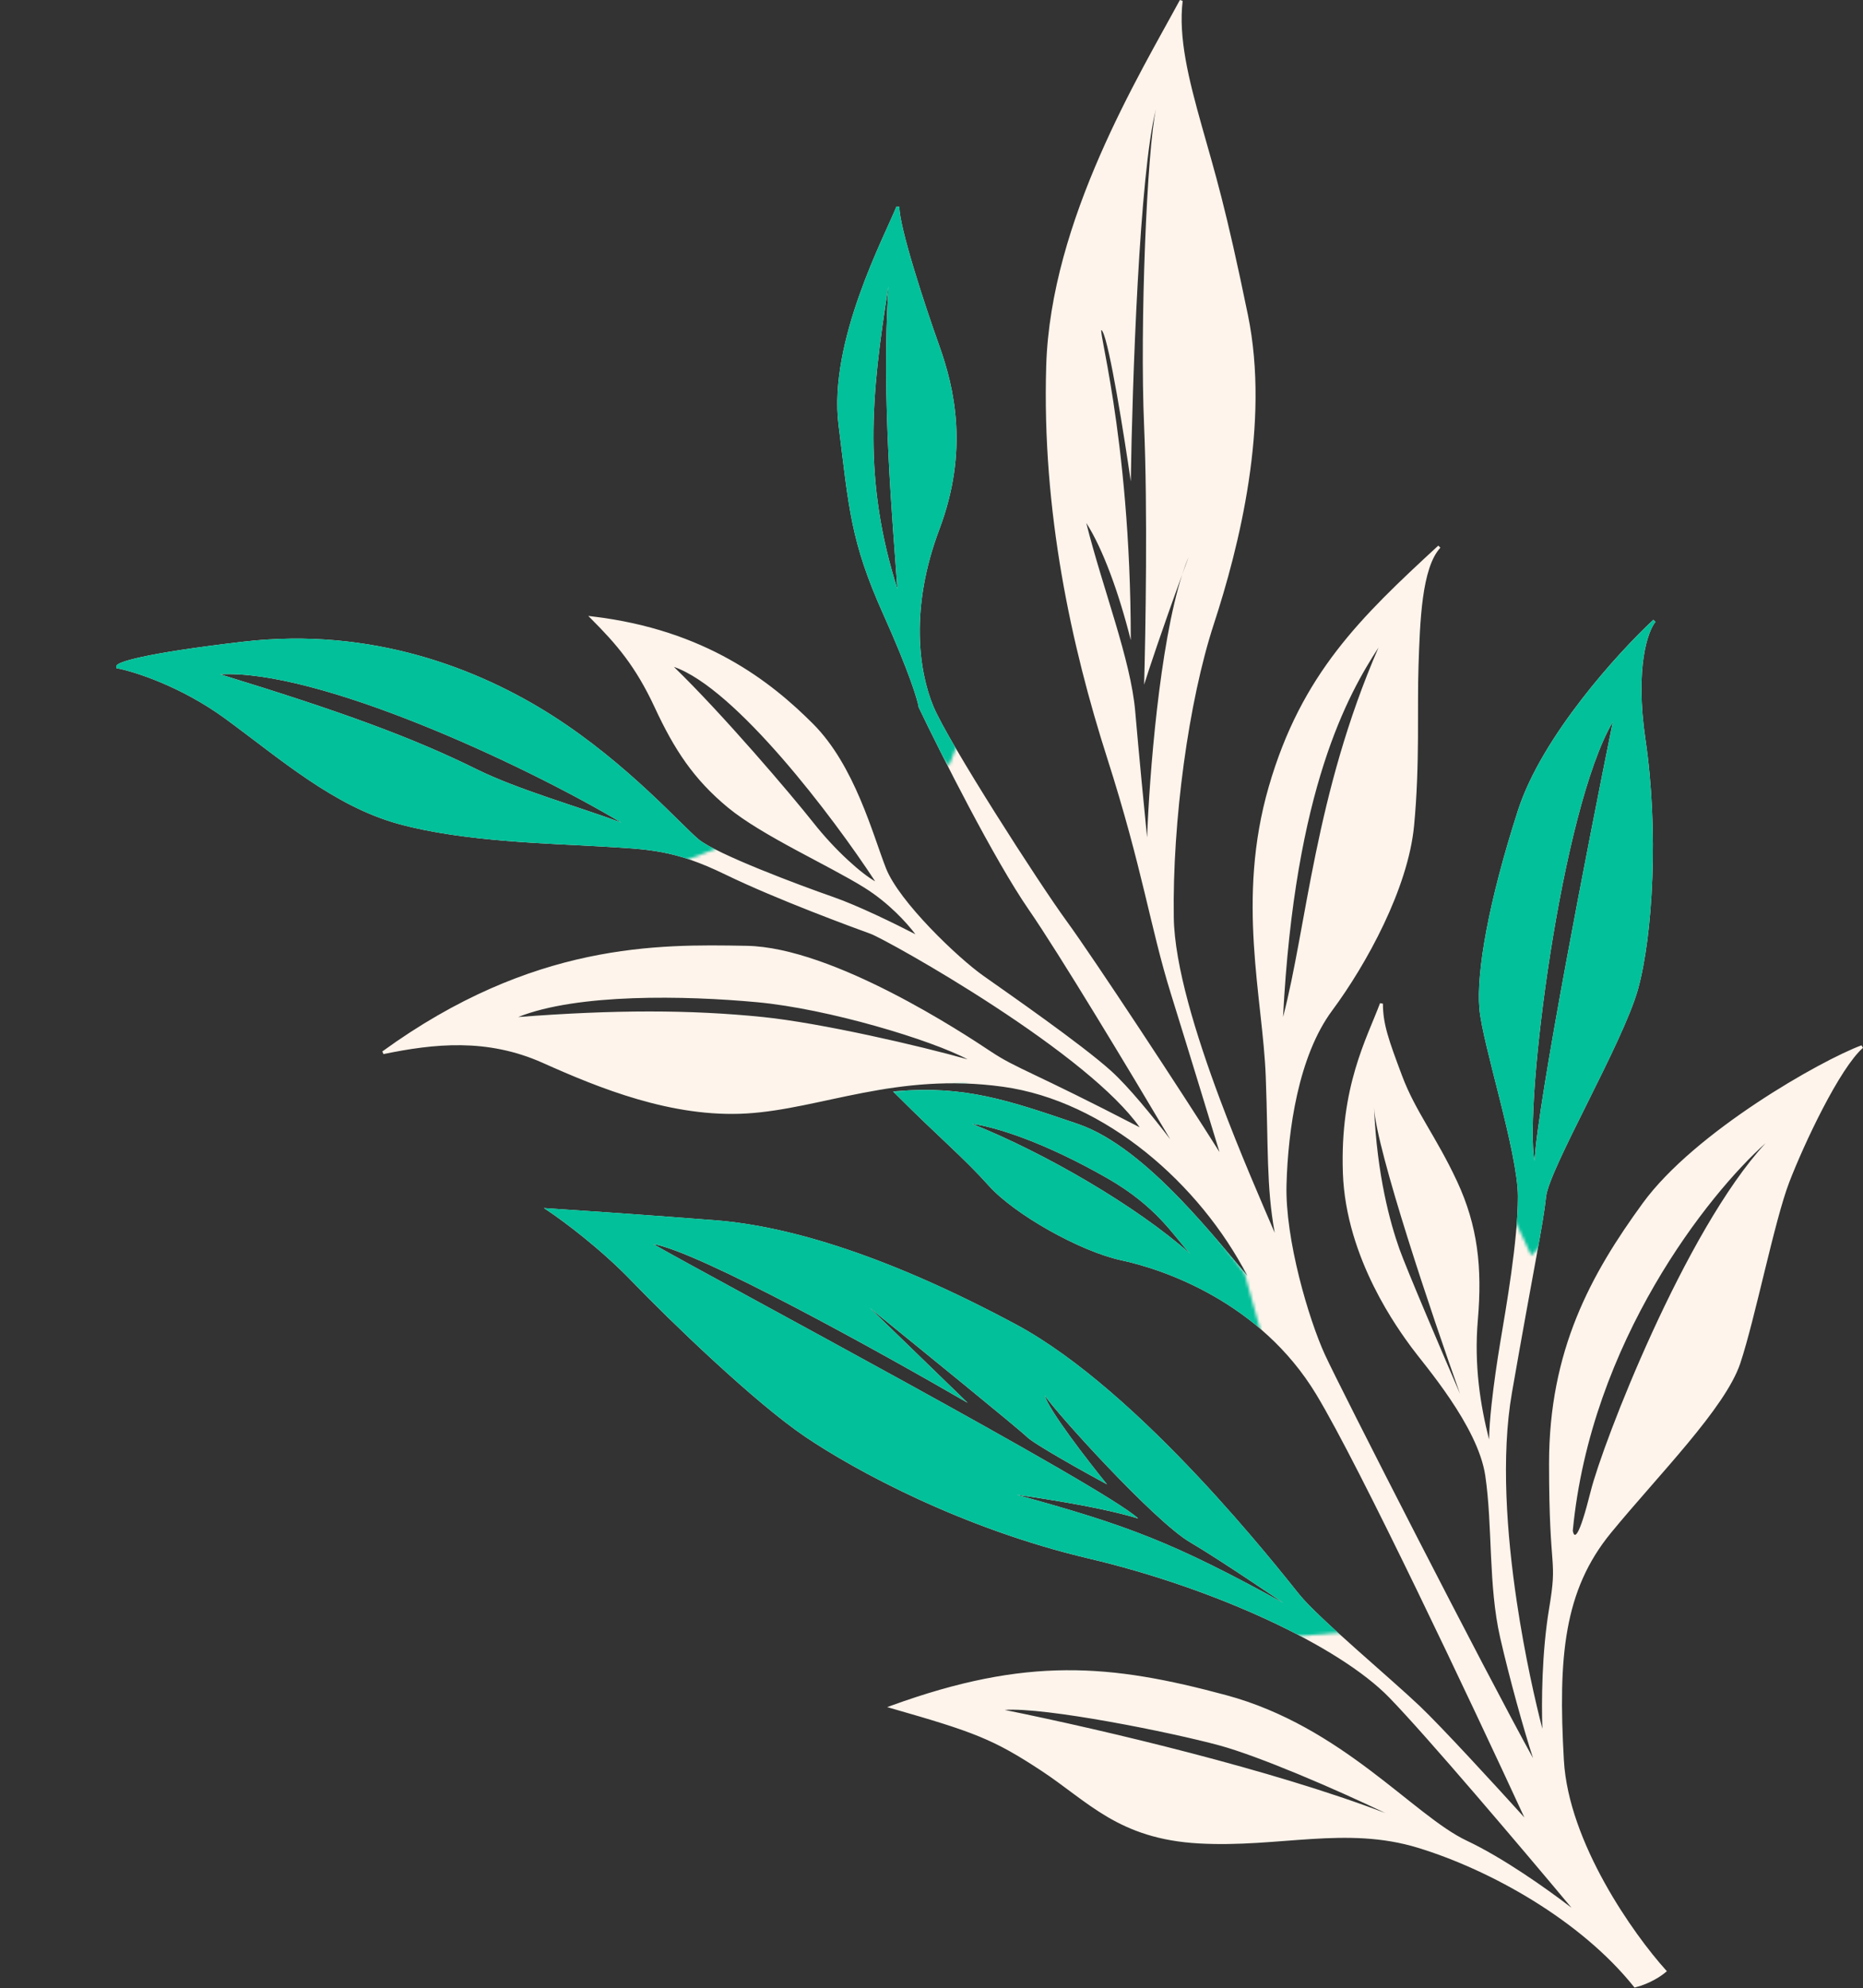 <svg width="628" height="670" viewBox="0 0 628 670" fill="none" xmlns="http://www.w3.org/2000/svg">
<rect x="0" y="0" width="628" height="670" fill="#333333" stroke="none"/>
<path fill-rule="evenodd" clip-rule="evenodd" d="M397.73 0C390.991 12.481 380.099 31.012 370.713 52.537C361.326 74.064 353.424 98.631 352.671 123.222C351.169 172.297 361.184 217.857 373.194 255.39C379.189 274.124 382.811 288.362 385.81 300.73C388.807 313.096 391.187 323.616 394.693 334.886C400.768 354.412 407.975 378.076 411.081 388.241C398.845 368.766 368.542 322.714 359.574 310.442C354.835 303.957 344.843 288.844 335.406 273.846C325.96 258.832 317.113 243.997 314.633 238.045C309.683 226.166 306.683 204.798 316.639 178.414C326.696 151.761 321.663 130.63 316.642 116.569C314.144 109.575 310.771 99.583 308.024 90.468C306.651 85.91 305.435 81.576 304.563 77.948C303.688 74.304 303.171 71.421 303.171 69.737L302.207 69.552C300.238 74.475 294.447 85.953 289.637 99.57C284.817 113.215 280.91 129.181 282.675 143.3C286.174 171.293 286.68 182.365 297.715 206.942C302.111 216.734 305.023 224.014 306.876 229.133C308.734 234.266 309.517 237.197 309.676 238.308L309.687 238.384L309.72 238.453C317.218 254.115 335.134 289.684 346.76 306.521C357.059 321.438 380.5 360.369 394.481 383.942C388.493 376.128 380.358 366.132 374.506 360.865C364.477 351.84 339.94 334.816 331.459 328.829C327.244 325.854 320.144 319.627 313.532 312.704C306.907 305.767 300.847 298.204 298.637 292.555C297.516 289.69 296.302 286.112 294.885 282.109C293.47 278.114 291.856 273.712 289.943 269.229C286.121 260.268 281.091 250.95 274.024 243.884C259.976 229.835 237.878 212.259 199.729 207.741L198.298 207.571L199.317 208.591C207.792 217.066 214.251 224.519 220.718 238.448C227.237 252.49 233.777 262.56 245.353 272.123C251.145 276.908 259.687 281.804 268.246 286.427C276.829 291.063 285.424 295.422 291.406 299.161C299.579 304.269 305.657 310.964 308.568 314.837C301.836 311.359 289.233 305.186 280.835 302.265C275.092 300.267 265.225 296.645 256.047 292.899C251.458 291.026 247.046 289.124 243.41 287.38C239.759 285.629 236.938 284.059 235.491 282.854C234.011 281.62 231.78 279.421 228.85 276.537C225.928 273.662 222.329 270.126 218.136 266.245C209.749 258.484 198.974 249.338 186.44 241.316C161.372 225.272 125.257 211.224 82.113 216.24C64.906 218.241 54.221 219.994 47.852 221.374C44.671 222.063 42.55 222.663 41.227 223.16C40.57 223.407 40.084 223.637 39.76 223.854C39.599 223.962 39.452 224.083 39.346 224.222C39.24 224.36 39.136 224.569 39.178 224.819L39.234 225.162L39.575 225.229C45.511 226.383 61.142 231.389 75.876 242.142C85.096 248.869 94.26 256.273 103.829 262.715C113.413 269.167 123.465 274.699 134.539 277.72C156.604 283.737 185.681 284.239 202.141 285.236C210.407 285.737 216.618 285.986 222.954 287.166C229.277 288.344 235.734 290.453 244.452 294.688C261.979 303.201 288.004 312.708 293.5 314.707C294.148 314.943 295.812 315.753 298.293 317.066C300.76 318.372 304.005 320.158 307.798 322.327C315.384 326.667 325.157 332.537 335.272 339.155C345.389 345.775 355.842 353.139 364.792 360.468C373.012 367.198 379.933 373.875 384.171 379.896C365.995 370.481 355.675 365.56 348.824 362.286C341.759 358.91 338.414 357.299 333.948 354.321C329.444 351.318 316.174 342.555 300.398 334.479C284.644 326.415 266.304 318.99 251.68 318.737L251.074 318.727C222.059 318.224 179.658 317.492 128.877 354.333L129.271 355.227C146.243 351.732 164.114 349.759 182.967 358.193C201.963 366.692 226.566 376.744 251.701 375.236C264.244 374.484 276.946 370.968 290.891 368.291C304.864 365.609 320.179 363.743 338.103 366.232C372.578 371.021 404.348 398.901 420.444 429.894C414.759 423.208 406.809 413.366 397.78 404.015C387.274 393.133 375.204 382.805 363.332 378.764L363.108 378.688C339.741 370.733 325.17 365.768 302.128 367.739L301.058 367.831L301.817 368.591C309.323 376.096 315.078 381.477 320.014 386.162C324.95 390.848 329.062 394.837 333.298 399.57C337.601 404.38 345.282 409.912 353.613 414.61C361.947 419.31 370.997 423.212 378.066 424.727C392.012 427.715 424.848 438.669 443.743 469.995C458.54 494.527 495.758 573.299 513.844 612.472C503.949 601.544 485.942 581.931 478.516 574.875C473.508 570.118 464.994 562.73 456.941 555.552C448.867 548.353 441.277 541.383 438.059 537.422C434.813 533.427 421.425 516.285 403.598 497.332C385.779 478.388 363.483 457.587 342.407 446.297C300.373 423.779 266.804 413.247 241.21 411.239C220.807 409.639 195.372 407.905 185.204 407.238L183.338 407.116L184.894 408.153C189.873 411.473 202.442 420.817 212.811 431.584C225.81 445.083 254.342 472.619 271.391 484.151C288.43 495.678 324.486 515.207 367.057 525.224C388.274 530.216 409.367 537.581 427.273 545.879C445.191 554.182 459.876 563.401 468.312 572.086C481.081 585.231 512.821 622.674 529.738 642.905C521.347 636.463 506.71 626.106 494.385 620.285C489.939 618.186 485.1 614.747 479.711 610.576C474.343 606.422 468.407 601.524 461.847 596.588C448.701 586.698 432.891 576.529 413.301 571.255C393.783 566 376.983 562.737 359.354 562.862C341.723 562.988 323.29 566.503 300.5 574.768L299.049 575.294L300.533 575.718C314.537 579.719 323.136 582.337 330.23 585.262C337.314 588.182 342.909 591.414 350.896 596.655C366.8 607.092 376.968 619.727 404.144 621.236C417.683 621.988 430.113 620.484 442.14 619.736C454.185 618.987 465.862 618.993 478.024 622.716C502.459 630.196 532.86 647.15 550.78 669.55L550.98 669.8L551.292 669.723C556.183 668.5 560.118 665.822 561.5 664.613L561.882 664.279L561.542 663.902C556.149 657.929 547.947 647.21 540.896 634.495C533.841 621.774 527.964 607.101 527.17 593.209C525.171 558.22 527.188 535.896 543.058 516.555C547.052 511.686 551.453 506.63 555.892 501.543C560.328 496.458 564.801 491.344 568.931 486.369C577.173 476.44 584.111 466.998 586.646 459.396C589.154 451.871 592.034 439.844 594.906 428.106C597.785 416.343 600.652 404.88 603.138 398.417C605.631 391.935 609.873 382.327 614.489 373.469C616.797 369.04 619.195 364.804 621.512 361.244C623.834 357.676 626.053 354.817 628 353.113L627.497 352.269C620.697 354.787 606.661 362.06 592.145 371.695C577.631 381.329 562.57 393.369 553.767 405.442C536.235 429.486 522.171 455.089 522.171 493.237C522.171 512.255 522.922 520.019 523.297 525.272C523.669 530.477 523.672 533.187 522.178 542.155C519.718 556.915 519.606 573.675 519.921 582.592C517.718 574.138 514.045 558.256 511.29 539.788C507.917 517.178 505.927 490.742 509.663 469.323C517.157 426.357 520.166 412.812 521.168 403.29C521.286 402.17 521.766 400.517 522.553 398.416C523.336 396.325 524.409 393.827 525.688 391.031C528.247 385.439 531.617 378.681 535.118 371.647C542.107 357.608 549.636 342.429 552.152 333.371C557.175 315.289 559.174 279.716 554.666 249.164C552.872 237.005 553.082 227.847 554.065 221.35C555.052 214.831 556.808 211.039 558.054 209.56L557.33 208.871C551.394 214.389 542.001 224.209 533.088 235.757C524.179 247.298 515.722 260.602 511.695 273.084C501.693 304.092 497.664 327.673 498.673 339.779C498.926 342.822 499.873 347.387 501.138 352.728C502.404 358.075 504 364.24 505.561 370.483C508.691 383.007 511.671 395.813 511.671 403.237C511.671 418.185 507.681 440.634 505.678 452.655C504.677 458.661 503.55 466.296 502.799 473.246C502.323 477.648 501.995 481.804 501.95 485.103C499.023 473.587 496.852 460.15 498.169 444.78C499.674 427.219 498.171 413.126 491.124 398.025C487.613 390.502 484.101 384.606 480.916 379.111C477.729 373.612 474.873 368.519 472.639 362.562C468.131 350.54 466.171 345.129 466.171 338.237L465.203 338.062C460.719 350.02 451.667 366.131 452.671 395.255C453.677 424.425 471.772 448.539 475.767 454.031C477.809 456.84 483.378 463.386 488.819 471.454C494.251 479.508 499.443 488.929 500.676 497.31C501.921 505.778 502.171 514.994 502.609 524.323C503.047 533.636 503.673 543.051 505.684 551.849C508.882 565.841 513.685 583.049 516.769 592.477C500.669 563.418 451.765 467.745 446.625 456.529C443.891 450.565 440.526 440.845 437.906 430.305C435.286 419.761 433.423 408.435 433.671 399.251C433.92 390.024 434.917 379.182 437.283 368.723C439.65 358.258 443.38 348.207 449.072 340.535C460.591 325.01 474.656 299.421 476.669 278.285C478.67 257.274 477.673 238.69 478.171 224.255C478.421 216.997 478.67 208.774 479.666 201.492C480.164 197.853 480.846 194.463 481.802 191.558C482.759 188.647 483.98 186.254 485.537 184.577L484.832 183.87C458.827 207.875 438.732 226.956 427.69 265.099C422.169 284.173 421.67 301.985 422.672 318.33C423.173 326.501 424.049 334.31 424.861 341.722C425.674 349.138 426.422 356.152 426.671 362.756C427.577 386.757 426.838 399.754 429.693 415.451C425.46 405.551 418.042 388.669 411.202 370.375C403.138 348.807 395.919 325.382 395.671 309.229C395.172 276.774 400.667 236.331 409.146 210.393C417.65 184.382 428.189 142.774 420.661 106.137C413.157 69.619 409.653 58.605 405.152 42.602C400.648 26.585 397.181 12.682 398.667 0.297L397.73 0ZM338.672 576.237C352.172 575.237 394.672 583.737 411.172 588.237C424.372 591.837 450 602.833 467 611C429 596.5 373.172 583.237 338.672 576.237ZM220.172 419.237C235.372 421.637 297.172 455.904 326.172 472.737L293.172 440.737C309.839 454.237 343.772 481.837 346.172 484.237C348.572 486.637 365.172 495.904 373.172 500.237C366.672 492.237 353.372 475.037 352.172 470.237C355.672 475.737 389.172 512.737 401.172 519.737C410.772 525.337 432.672 540.237 432.672 540.237C395.5 519.737 380 514 342.672 503.737C342.672 503.737 369.172 507.237 383.672 511.737C372.672 501.237 240.172 430.737 220.172 419.237ZM595.172 385.237C567.963 414.673 540.25 486.421 536.219 502.52C532.188 518.617 530.676 518.617 530.172 515.857C536.219 452.203 576.025 402.255 595.172 385.237ZM463.172 373.237C463.972 387.637 482.839 443.571 492.172 469.737C486.339 456.237 474.072 427.537 471.672 420.737C468.672 412.237 464.172 396.237 463.172 373.237ZM327.672 378.737C335.672 379.737 352.172 385 373.172 397C389.972 406.6 395.505 416.333 401.172 422.5C383.172 406.5 352.172 388.5 327.672 378.737ZM543.672 243.237C535.366 284.109 518.456 370.929 517.26 391.237C513.771 372.079 526.23 272.933 543.672 243.237ZM174.672 342.737C194.672 334.737 231 335.5 255.172 337.737C279.344 339.975 314.005 350.5 326.172 357C310.339 352.5 276.772 344.737 257.172 342.737C232.672 340.237 207.172 340.237 174.672 342.737ZM464.672 218.237C443.172 267.737 440.5 312.237 432.5 342.737C436.5 265.537 454.505 233.904 464.672 218.237ZM227.172 224.737C247.972 231.937 280.833 275.333 295 297C290.5 294.5 281.672 286.737 274.172 277.237C266.672 267.737 243.672 240.737 227.172 224.737ZM389.672 36.737C386.672 50.237 384.172 109.237 385.672 143.737C386.872 171.337 386.172 213.237 385.672 230.737C387.182 225.903 391.705 212.252 398.495 193.655C399.186 191.507 399.911 189.524 400.672 187.737C399.923 189.76 399.197 191.734 398.495 193.655C390.837 217.483 387.436 261.598 386.672 282.237C385.839 273.904 383.872 253.737 382.672 239.737C381.172 222.237 371.672 198.237 366.172 176.237C371.672 184.737 377.172 199.737 381.172 215.737C381.172 145.737 368.672 106.237 371.672 111.737C374.072 116.137 379.005 147.237 381.172 162.237C381.672 129.404 384.072 58.337 389.672 36.737ZM74.172 227.237C106.954 225.468 175.216 256.861 209.5 277.237C195.167 271.904 174.521 266.086 160.672 259.237C139.231 248.634 115.42 239.879 74.172 227.237ZM299.5 96.5C297 134 301 176.5 302.5 198.5C291 162.237 293.5 133.5 299.5 96.5Z" fill="#FFF4EB"/>
<mask id="mask0_551_159" style="mask-type:alpha" maskUnits="userSpaceOnUse" x="0" y="202" width="244" height="97">
<path d="M0 208.5L51.5 253.5L90.5 298.5H209L244 285L201.5 239.5L163 213L81.5 202L0 208.5Z" fill="#D9D9D9"/>
</mask>
<g mask="url(#mask0_551_159)">
<path fill-rule="evenodd" clip-rule="evenodd" d="M397.73 0C390.991 12.481 380.099 31.012 370.713 52.537C361.326 74.064 353.424 98.631 352.671 123.222C351.169 172.297 361.184 217.857 373.194 255.39C379.189 274.124 382.811 288.362 385.81 300.73C388.807 313.096 391.187 323.616 394.693 334.886C400.768 354.412 407.975 378.076 411.081 388.241C398.845 368.766 368.542 322.714 359.574 310.442C354.835 303.957 344.843 288.844 335.406 273.846C325.96 258.832 317.113 243.997 314.633 238.045C309.683 226.166 306.683 204.798 316.639 178.414C326.696 151.761 321.663 130.63 316.642 116.569C314.144 109.575 310.771 99.583 308.024 90.468C306.651 85.91 305.435 81.576 304.563 77.948C303.688 74.304 303.171 71.421 303.171 69.737L302.207 69.552C300.238 74.475 294.447 85.953 289.637 99.57C284.817 113.215 280.91 129.181 282.675 143.3C286.174 171.293 286.68 182.365 297.715 206.942C302.111 216.734 305.023 224.014 306.876 229.133C308.734 234.266 309.517 237.197 309.676 238.308L309.687 238.384L309.72 238.453C317.218 254.115 335.134 289.684 346.76 306.521C357.059 321.438 380.5 360.369 394.481 383.942C388.493 376.128 380.358 366.132 374.506 360.865C364.477 351.84 339.94 334.816 331.459 328.829C327.244 325.854 320.144 319.627 313.532 312.704C306.907 305.767 300.847 298.204 298.637 292.555C297.516 289.69 296.302 286.112 294.885 282.109C293.47 278.114 291.856 273.712 289.943 269.229C286.121 260.268 281.091 250.95 274.024 243.884C259.976 229.835 237.878 212.259 199.729 207.741L198.298 207.571L199.317 208.591C207.792 217.066 214.251 224.519 220.718 238.448C227.237 252.49 233.777 262.56 245.353 272.123C251.145 276.908 259.687 281.804 268.246 286.427C276.829 291.063 285.424 295.422 291.406 299.161C299.579 304.269 305.657 310.964 308.568 314.837C301.836 311.359 289.233 305.186 280.835 302.265C275.092 300.267 265.225 296.645 256.047 292.899C251.458 291.026 247.046 289.124 243.41 287.38C239.759 285.629 236.938 284.059 235.491 282.854C234.011 281.62 231.78 279.421 228.85 276.537C225.928 273.662 222.329 270.126 218.136 266.245C209.749 258.484 198.974 249.338 186.44 241.316C161.372 225.272 125.257 211.224 82.113 216.24C64.906 218.241 54.221 219.994 47.852 221.374C44.671 222.063 42.55 222.663 41.227 223.16C40.57 223.407 40.084 223.637 39.76 223.854C39.599 223.962 39.452 224.083 39.346 224.222C39.24 224.36 39.136 224.569 39.178 224.819L39.234 225.162L39.575 225.229C45.511 226.383 61.142 231.389 75.876 242.142C85.096 248.869 94.26 256.273 103.829 262.715C113.413 269.167 123.465 274.699 134.539 277.72C156.604 283.737 185.681 284.239 202.141 285.236C210.407 285.737 216.618 285.986 222.954 287.166C229.277 288.344 235.734 290.453 244.452 294.688C261.979 303.201 288.004 312.708 293.5 314.707C294.148 314.943 295.812 315.753 298.293 317.066C300.76 318.372 304.005 320.158 307.798 322.327C315.384 326.667 325.157 332.537 335.272 339.155C345.389 345.775 355.842 353.139 364.792 360.468C373.012 367.198 379.933 373.875 384.171 379.896C365.995 370.481 355.675 365.56 348.824 362.286C341.759 358.91 338.414 357.299 333.948 354.321C329.444 351.318 316.174 342.555 300.398 334.479C284.644 326.415 266.304 318.99 251.68 318.737L251.074 318.727C222.059 318.224 179.658 317.492 128.877 354.333L129.271 355.227C146.243 351.732 164.114 349.759 182.967 358.193C201.963 366.692 226.566 376.744 251.701 375.236C264.244 374.484 276.946 370.968 290.891 368.291C304.864 365.609 320.179 363.743 338.103 366.232C372.578 371.021 404.348 398.901 420.444 429.894C414.759 423.208 406.809 413.366 397.78 404.015C387.274 393.133 375.204 382.805 363.332 378.764L363.108 378.688C339.741 370.733 325.17 365.768 302.128 367.739L301.058 367.831L301.817 368.591C309.323 376.096 315.078 381.477 320.014 386.162C324.95 390.848 329.062 394.837 333.298 399.57C337.601 404.38 345.282 409.912 353.613 414.61C361.947 419.31 370.997 423.212 378.066 424.727C392.012 427.715 424.848 438.669 443.743 469.995C458.54 494.527 495.758 573.299 513.844 612.472C503.949 601.544 485.942 581.931 478.516 574.875C473.508 570.118 464.994 562.73 456.941 555.552C448.867 548.353 441.277 541.383 438.059 537.422C434.813 533.427 421.425 516.285 403.598 497.332C385.779 478.388 363.483 457.587 342.407 446.297C300.373 423.779 266.804 413.247 241.21 411.239C220.807 409.639 195.372 407.905 185.204 407.238L183.338 407.116L184.894 408.153C189.873 411.473 202.442 420.817 212.811 431.584C225.81 445.083 254.342 472.619 271.391 484.151C288.43 495.678 324.486 515.207 367.057 525.224C388.274 530.216 409.367 537.581 427.273 545.879C445.191 554.182 459.876 563.401 468.312 572.086C481.081 585.231 512.821 622.674 529.738 642.905C521.347 636.463 506.71 626.106 494.385 620.285C489.939 618.186 485.1 614.747 479.711 610.576C474.343 606.422 468.407 601.524 461.847 596.588C448.701 586.698 432.891 576.529 413.301 571.255C393.783 566 376.983 562.737 359.354 562.862C341.723 562.988 323.29 566.503 300.5 574.768L299.049 575.294L300.533 575.718C314.537 579.719 323.136 582.337 330.23 585.262C337.314 588.182 342.909 591.414 350.896 596.655C366.8 607.092 376.968 619.727 404.144 621.236C417.683 621.988 430.113 620.484 442.14 619.736C454.185 618.987 465.862 618.993 478.024 622.716C502.459 630.196 532.86 647.15 550.78 669.55L550.98 669.8L551.292 669.723C556.183 668.5 560.118 665.822 561.5 664.613L561.882 664.279L561.542 663.902C556.149 657.929 547.947 647.21 540.896 634.495C533.841 621.774 527.964 607.101 527.17 593.209C525.171 558.22 527.188 535.896 543.058 516.555C547.052 511.686 551.453 506.63 555.892 501.543C560.328 496.458 564.801 491.344 568.931 486.369C577.173 476.44 584.111 466.998 586.646 459.396C589.154 451.871 592.034 439.844 594.906 428.106C597.785 416.343 600.652 404.88 603.138 398.417C605.631 391.935 609.873 382.327 614.489 373.469C616.797 369.04 619.195 364.804 621.512 361.244C623.834 357.676 626.053 354.817 628 353.113L627.497 352.269C620.697 354.787 606.661 362.06 592.145 371.695C577.631 381.329 562.57 393.369 553.767 405.442C536.235 429.486 522.171 455.089 522.171 493.237C522.171 512.255 522.922 520.019 523.297 525.272C523.669 530.477 523.672 533.187 522.178 542.155C519.718 556.915 519.606 573.675 519.921 582.592C517.718 574.138 514.045 558.256 511.29 539.788C507.917 517.178 505.927 490.742 509.663 469.323C517.157 426.357 520.166 412.812 521.168 403.29C521.286 402.17 521.766 400.517 522.553 398.416C523.336 396.325 524.409 393.827 525.688 391.031C528.247 385.439 531.617 378.681 535.118 371.647C542.107 357.608 549.636 342.429 552.152 333.371C557.175 315.289 559.174 279.716 554.666 249.164C552.872 237.005 553.082 227.847 554.065 221.35C555.052 214.831 556.808 211.039 558.054 209.56L557.33 208.871C551.394 214.389 542.001 224.209 533.088 235.757C524.179 247.298 515.722 260.602 511.695 273.084C501.693 304.092 497.664 327.673 498.673 339.779C498.926 342.822 499.873 347.387 501.138 352.728C502.404 358.075 504 364.24 505.561 370.483C508.691 383.007 511.671 395.813 511.671 403.237C511.671 418.185 507.681 440.634 505.678 452.655C504.677 458.661 503.55 466.296 502.799 473.246C502.323 477.648 501.995 481.804 501.95 485.103C499.023 473.587 496.852 460.15 498.169 444.78C499.674 427.219 498.171 413.126 491.124 398.025C487.613 390.502 484.101 384.606 480.916 379.111C477.729 373.612 474.873 368.519 472.639 362.562C468.131 350.54 466.171 345.129 466.171 338.237L465.203 338.062C460.719 350.02 451.667 366.131 452.671 395.255C453.677 424.425 471.772 448.539 475.767 454.031C477.809 456.84 483.378 463.386 488.819 471.454C494.251 479.508 499.443 488.929 500.676 497.31C501.921 505.778 502.171 514.994 502.609 524.323C503.047 533.636 503.673 543.051 505.684 551.849C508.882 565.841 513.685 583.049 516.769 592.477C500.669 563.418 451.765 467.745 446.625 456.529C443.891 450.565 440.526 440.845 437.906 430.305C435.286 419.761 433.423 408.435 433.671 399.251C433.92 390.024 434.917 379.182 437.283 368.723C439.65 358.258 443.38 348.207 449.072 340.535C460.591 325.01 474.656 299.421 476.669 278.285C478.67 257.274 477.673 238.69 478.171 224.255C478.421 216.997 478.67 208.774 479.666 201.492C480.164 197.853 480.846 194.463 481.802 191.558C482.759 188.647 483.98 186.254 485.537 184.577L484.832 183.87C458.827 207.875 438.732 226.956 427.69 265.099C422.169 284.173 421.67 301.985 422.672 318.33C423.173 326.501 424.049 334.31 424.861 341.722C425.674 349.138 426.422 356.152 426.671 362.756C427.577 386.757 426.838 399.754 429.693 415.451C425.46 405.551 418.042 388.669 411.202 370.375C403.138 348.807 395.919 325.382 395.671 309.229C395.172 276.774 400.667 236.331 409.146 210.393C417.65 184.382 428.189 142.774 420.661 106.137C413.157 69.619 409.653 58.605 405.152 42.602C400.648 26.585 397.181 12.682 398.667 0.297L397.73 0ZM338.672 576.237C352.172 575.237 394.672 583.737 411.172 588.237C424.372 591.837 450 602.833 467 611C429 596.5 373.172 583.237 338.672 576.237ZM220.172 419.237C235.372 421.637 297.172 455.904 326.172 472.737L293.172 440.737C309.839 454.237 343.772 481.837 346.172 484.237C348.572 486.637 365.172 495.904 373.172 500.237C366.672 492.237 353.372 475.037 352.172 470.237C355.672 475.737 389.172 512.737 401.172 519.737C410.772 525.337 432.672 540.237 432.672 540.237C395.5 519.737 380 514 342.672 503.737C342.672 503.737 369.172 507.237 383.672 511.737C372.672 501.237 240.172 430.737 220.172 419.237ZM595.172 385.237C567.963 414.673 540.25 486.421 536.219 502.52C532.188 518.617 530.676 518.617 530.172 515.857C536.219 452.203 576.025 402.255 595.172 385.237ZM463.172 373.237C463.972 387.637 482.839 443.571 492.172 469.737C486.339 456.237 474.072 427.537 471.672 420.737C468.672 412.237 464.172 396.237 463.172 373.237ZM327.672 378.737C335.672 379.737 352.172 385 373.172 397C389.972 406.6 395.505 416.333 401.172 422.5C383.172 406.5 352.172 388.5 327.672 378.737ZM543.672 243.237C535.366 284.109 518.456 370.929 517.26 391.237C513.771 372.079 526.23 272.933 543.672 243.237ZM174.672 342.737C194.672 334.737 231 335.5 255.172 337.737C279.344 339.975 314.005 350.5 326.172 357C310.339 352.5 276.772 344.737 257.172 342.737C232.672 340.237 207.172 340.237 174.672 342.737ZM464.672 218.237C443.172 267.737 440.5 312.237 432.5 342.737C436.5 265.537 454.505 233.904 464.672 218.237ZM227.172 224.737C247.972 231.937 280.833 275.333 295 297C290.5 294.5 281.672 286.737 274.172 277.237C266.672 267.737 243.672 240.737 227.172 224.737ZM389.672 36.737C386.672 50.237 384.172 109.237 385.672 143.737C386.872 171.337 386.172 213.237 385.672 230.737C387.182 225.903 391.705 212.252 398.495 193.655C399.186 191.507 399.911 189.524 400.672 187.737C399.923 189.76 399.197 191.734 398.495 193.655C390.837 217.483 387.436 261.598 386.672 282.237C385.839 273.904 383.872 253.737 382.672 239.737C381.172 222.237 371.672 198.237 366.172 176.237C371.672 184.737 377.172 199.737 381.172 215.737C381.172 145.737 368.672 106.237 371.672 111.737C374.072 116.137 379.005 147.237 381.172 162.237C381.672 129.404 384.072 58.337 389.672 36.737ZM74.172 227.237C106.954 225.468 175.216 256.861 209.5 277.237C195.167 271.904 174.521 266.086 160.672 259.237C139.231 248.634 115.42 239.879 74.172 227.237ZM299.5 96.5C297 134 301 176.5 302.5 198.5C291 162.237 293.5 133.5 299.5 96.5Z" fill="#01C09A"/>
</g>
<mask id="mask1_551_159" style="mask-type:alpha" maskUnits="userSpaceOnUse" x="298" y="365" width="128" height="86">
<path d="M298.5 367.5L318 398.5L369.5 430.5L425.5 450.5L419.5 429L399.5 402L382 387.5L357.5 373.5L325 365.5L298.5 367.5Z" fill="#D9D9D9"/>
</mask>
<g mask="url(#mask1_551_159)">
<path fill-rule="evenodd" clip-rule="evenodd" d="M397.73 0C390.991 12.481 380.099 31.012 370.713 52.537C361.326 74.064 353.424 98.631 352.671 123.222C351.169 172.297 361.184 217.857 373.194 255.39C379.189 274.124 382.811 288.362 385.81 300.73C388.807 313.096 391.187 323.616 394.693 334.886C400.768 354.412 407.975 378.076 411.081 388.241C398.845 368.766 368.542 322.714 359.574 310.442C354.835 303.957 344.843 288.844 335.406 273.846C325.96 258.832 317.113 243.997 314.633 238.045C309.683 226.166 306.683 204.798 316.639 178.414C326.696 151.761 321.663 130.63 316.642 116.569C314.144 109.575 310.771 99.583 308.024 90.468C306.651 85.91 305.435 81.576 304.563 77.948C303.688 74.304 303.171 71.421 303.171 69.737L302.207 69.552C300.238 74.475 294.447 85.953 289.637 99.57C284.817 113.215 280.91 129.181 282.675 143.3C286.174 171.293 286.68 182.365 297.715 206.942C302.111 216.734 305.023 224.014 306.876 229.133C308.734 234.266 309.517 237.197 309.676 238.308L309.687 238.384L309.72 238.453C317.218 254.115 335.134 289.684 346.76 306.521C357.059 321.438 380.5 360.369 394.481 383.942C388.493 376.128 380.358 366.132 374.506 360.865C364.477 351.84 339.94 334.816 331.459 328.829C327.244 325.854 320.144 319.627 313.532 312.704C306.907 305.767 300.847 298.204 298.637 292.555C297.516 289.69 296.302 286.112 294.885 282.109C293.47 278.114 291.856 273.712 289.943 269.229C286.121 260.268 281.091 250.95 274.024 243.884C259.976 229.835 237.878 212.259 199.729 207.741L198.298 207.571L199.317 208.591C207.792 217.066 214.251 224.519 220.718 238.448C227.237 252.49 233.777 262.56 245.353 272.123C251.145 276.908 259.687 281.804 268.246 286.427C276.829 291.063 285.424 295.422 291.406 299.161C299.579 304.269 305.657 310.964 308.568 314.837C301.836 311.359 289.233 305.186 280.835 302.265C275.092 300.267 265.225 296.645 256.047 292.899C251.458 291.026 247.046 289.124 243.41 287.38C239.759 285.629 236.938 284.059 235.491 282.854C234.011 281.62 231.78 279.421 228.85 276.537C225.928 273.662 222.329 270.126 218.136 266.245C209.749 258.484 198.974 249.338 186.44 241.316C161.372 225.272 125.257 211.224 82.113 216.24C64.906 218.241 54.221 219.994 47.852 221.374C44.671 222.063 42.55 222.663 41.227 223.16C40.57 223.407 40.084 223.637 39.76 223.854C39.599 223.962 39.452 224.083 39.346 224.222C39.24 224.36 39.136 224.569 39.178 224.819L39.234 225.162L39.575 225.229C45.511 226.383 61.142 231.389 75.876 242.142C85.096 248.869 94.26 256.273 103.829 262.715C113.413 269.167 123.465 274.699 134.539 277.72C156.604 283.737 185.681 284.239 202.141 285.236C210.407 285.737 216.618 285.986 222.954 287.166C229.277 288.344 235.734 290.453 244.452 294.688C261.979 303.201 288.004 312.708 293.5 314.707C294.148 314.943 295.812 315.753 298.293 317.066C300.76 318.372 304.005 320.158 307.798 322.327C315.384 326.667 325.157 332.537 335.272 339.155C345.389 345.775 355.842 353.139 364.792 360.468C373.012 367.198 379.933 373.875 384.171 379.896C365.995 370.481 355.675 365.56 348.824 362.286C341.759 358.91 338.414 357.299 333.948 354.321C329.444 351.318 316.174 342.555 300.398 334.479C284.644 326.415 266.304 318.99 251.68 318.737L251.074 318.727C222.059 318.224 179.658 317.492 128.877 354.333L129.271 355.227C146.243 351.732 164.114 349.759 182.967 358.193C201.963 366.692 226.566 376.744 251.701 375.236C264.244 374.484 276.946 370.968 290.891 368.291C304.864 365.609 320.179 363.743 338.103 366.232C372.578 371.021 404.348 398.901 420.444 429.894C414.759 423.208 406.809 413.366 397.78 404.015C387.274 393.133 375.204 382.805 363.332 378.764L363.108 378.688C339.741 370.733 325.17 365.768 302.128 367.739L301.058 367.831L301.817 368.591C309.323 376.096 315.078 381.477 320.014 386.162C324.95 390.848 329.062 394.837 333.298 399.57C337.601 404.38 345.282 409.912 353.613 414.61C361.947 419.31 370.997 423.212 378.066 424.727C392.012 427.715 424.848 438.669 443.743 469.995C458.54 494.527 495.758 573.299 513.844 612.472C503.949 601.544 485.942 581.931 478.516 574.875C473.508 570.118 464.994 562.73 456.941 555.552C448.867 548.353 441.277 541.383 438.059 537.422C434.813 533.427 421.425 516.285 403.598 497.332C385.779 478.388 363.483 457.587 342.407 446.297C300.373 423.779 266.804 413.247 241.21 411.239C220.807 409.639 195.372 407.905 185.204 407.238L183.338 407.116L184.894 408.153C189.873 411.473 202.442 420.817 212.811 431.584C225.81 445.083 254.342 472.619 271.391 484.151C288.43 495.678 324.486 515.207 367.057 525.224C388.274 530.216 409.367 537.581 427.273 545.879C445.191 554.182 459.876 563.401 468.312 572.086C481.081 585.231 512.821 622.674 529.738 642.905C521.347 636.463 506.71 626.106 494.385 620.285C489.939 618.186 485.1 614.747 479.711 610.576C474.343 606.422 468.407 601.524 461.847 596.588C448.701 586.698 432.891 576.529 413.301 571.255C393.783 566 376.983 562.737 359.354 562.862C341.723 562.988 323.29 566.503 300.5 574.768L299.049 575.294L300.533 575.718C314.537 579.719 323.136 582.337 330.23 585.262C337.314 588.182 342.909 591.414 350.896 596.655C366.8 607.092 376.968 619.727 404.144 621.236C417.683 621.988 430.113 620.484 442.14 619.736C454.185 618.987 465.862 618.993 478.024 622.716C502.459 630.196 532.86 647.15 550.78 669.55L550.98 669.8L551.292 669.723C556.183 668.5 560.118 665.822 561.5 664.613L561.882 664.279L561.542 663.902C556.149 657.929 547.947 647.21 540.896 634.495C533.841 621.774 527.964 607.101 527.17 593.209C525.171 558.22 527.188 535.896 543.058 516.555C547.052 511.686 551.453 506.63 555.892 501.543C560.328 496.458 564.801 491.344 568.931 486.369C577.173 476.44 584.111 466.998 586.646 459.396C589.154 451.871 592.034 439.844 594.906 428.106C597.785 416.343 600.652 404.88 603.138 398.417C605.631 391.935 609.873 382.327 614.489 373.469C616.797 369.04 619.195 364.804 621.512 361.244C623.834 357.676 626.053 354.817 628 353.113L627.497 352.269C620.697 354.787 606.661 362.06 592.145 371.695C577.631 381.329 562.57 393.369 553.767 405.442C536.235 429.486 522.171 455.089 522.171 493.237C522.171 512.255 522.922 520.019 523.297 525.272C523.669 530.477 523.672 533.187 522.178 542.155C519.718 556.915 519.606 573.675 519.921 582.592C517.718 574.138 514.045 558.256 511.29 539.788C507.917 517.178 505.927 490.742 509.663 469.323C517.157 426.357 520.166 412.812 521.168 403.29C521.286 402.17 521.766 400.517 522.553 398.416C523.336 396.325 524.409 393.827 525.688 391.031C528.247 385.439 531.617 378.681 535.118 371.647C542.107 357.608 549.636 342.429 552.152 333.371C557.175 315.289 559.174 279.716 554.666 249.164C552.872 237.005 553.082 227.847 554.065 221.35C555.052 214.831 556.808 211.039 558.054 209.56L557.33 208.871C551.394 214.389 542.001 224.209 533.088 235.757C524.179 247.298 515.722 260.602 511.695 273.084C501.693 304.092 497.664 327.673 498.673 339.779C498.926 342.822 499.873 347.387 501.138 352.728C502.404 358.075 504 364.24 505.561 370.483C508.691 383.007 511.671 395.813 511.671 403.237C511.671 418.185 507.681 440.634 505.678 452.655C504.677 458.661 503.55 466.296 502.799 473.246C502.323 477.648 501.995 481.804 501.95 485.103C499.023 473.587 496.852 460.15 498.169 444.78C499.674 427.219 498.171 413.126 491.124 398.025C487.613 390.502 484.101 384.606 480.916 379.111C477.729 373.612 474.873 368.519 472.639 362.562C468.131 350.54 466.171 345.129 466.171 338.237L465.203 338.062C460.719 350.02 451.667 366.131 452.671 395.255C453.677 424.425 471.772 448.539 475.767 454.031C477.809 456.84 483.378 463.386 488.819 471.454C494.251 479.508 499.443 488.929 500.676 497.31C501.921 505.778 502.171 514.994 502.609 524.323C503.047 533.636 503.673 543.051 505.684 551.849C508.882 565.841 513.685 583.049 516.769 592.477C500.669 563.418 451.765 467.745 446.625 456.529C443.891 450.565 440.526 440.845 437.906 430.305C435.286 419.761 433.423 408.435 433.671 399.251C433.92 390.024 434.917 379.182 437.283 368.723C439.65 358.258 443.38 348.207 449.072 340.535C460.591 325.01 474.656 299.421 476.669 278.285C478.67 257.274 477.673 238.69 478.171 224.255C478.421 216.997 478.67 208.774 479.666 201.492C480.164 197.853 480.846 194.463 481.802 191.558C482.759 188.647 483.98 186.254 485.537 184.577L484.832 183.87C458.827 207.875 438.732 226.956 427.69 265.099C422.169 284.173 421.67 301.985 422.672 318.33C423.173 326.501 424.049 334.31 424.861 341.722C425.674 349.138 426.422 356.152 426.671 362.756C427.577 386.757 426.838 399.754 429.693 415.451C425.46 405.551 418.042 388.669 411.202 370.375C403.138 348.807 395.919 325.382 395.671 309.229C395.172 276.774 400.667 236.331 409.146 210.393C417.65 184.382 428.189 142.774 420.661 106.137C413.157 69.619 409.653 58.605 405.152 42.602C400.648 26.585 397.181 12.682 398.667 0.297L397.73 0ZM338.672 576.237C352.172 575.237 394.672 583.737 411.172 588.237C424.372 591.837 450 602.833 467 611C429 596.5 373.172 583.237 338.672 576.237ZM220.172 419.237C235.372 421.637 297.172 455.904 326.172 472.737L293.172 440.737C309.839 454.237 343.772 481.837 346.172 484.237C348.572 486.637 365.172 495.904 373.172 500.237C366.672 492.237 353.372 475.037 352.172 470.237C355.672 475.737 389.172 512.737 401.172 519.737C410.772 525.337 432.672 540.237 432.672 540.237C395.5 519.737 380 514 342.672 503.737C342.672 503.737 369.172 507.237 383.672 511.737C372.672 501.237 240.172 430.737 220.172 419.237ZM595.172 385.237C567.963 414.673 540.25 486.421 536.219 502.52C532.188 518.617 530.676 518.617 530.172 515.857C536.219 452.203 576.025 402.255 595.172 385.237ZM463.172 373.237C463.972 387.637 482.839 443.571 492.172 469.737C486.339 456.237 474.072 427.537 471.672 420.737C468.672 412.237 464.172 396.237 463.172 373.237ZM327.672 378.737C335.672 379.737 352.172 385 373.172 397C389.972 406.6 395.505 416.333 401.172 422.5C383.172 406.5 352.172 388.5 327.672 378.737ZM543.672 243.237C535.366 284.109 518.456 370.929 517.26 391.237C513.771 372.079 526.23 272.933 543.672 243.237ZM174.672 342.737C194.672 334.737 231 335.5 255.172 337.737C279.344 339.975 314.005 350.5 326.172 357C310.339 352.5 276.772 344.737 257.172 342.737C232.672 340.237 207.172 340.237 174.672 342.737ZM464.672 218.237C443.172 267.737 440.5 312.237 432.5 342.737C436.5 265.537 454.505 233.904 464.672 218.237ZM227.172 224.737C247.972 231.937 280.833 275.333 295 297C290.5 294.5 281.672 286.737 274.172 277.237C266.672 267.737 243.672 240.737 227.172 224.737ZM389.672 36.737C386.672 50.237 384.172 109.237 385.672 143.737C386.872 171.337 386.172 213.237 385.672 230.737C387.182 225.903 391.705 212.252 398.495 193.655C399.186 191.507 399.911 189.524 400.672 187.737C399.923 189.76 399.197 191.734 398.495 193.655C390.837 217.483 387.436 261.598 386.672 282.237C385.839 273.904 383.872 253.737 382.672 239.737C381.172 222.237 371.672 198.237 366.172 176.237C371.672 184.737 377.172 199.737 381.172 215.737C381.172 145.737 368.672 106.237 371.672 111.737C374.072 116.137 379.005 147.237 381.172 162.237C381.672 129.404 384.072 58.337 389.672 36.737ZM74.172 227.237C106.954 225.468 175.216 256.861 209.5 277.237C195.167 271.904 174.521 266.086 160.672 259.237C139.231 248.634 115.42 239.879 74.172 227.237ZM299.5 96.5C297 134 301 176.5 302.5 198.5C291 162.237 293.5 133.5 299.5 96.5Z" fill="#01C09A"/>
</g>
<mask id="mask2_551_159" style="mask-type:alpha" maskUnits="userSpaceOnUse" x="492" y="174" width="96" height="250">
<path d="M575.583 174.451L534.265 228.95L492.08 270.979L500.304 389.193L516.2 423.172L558.641 377.617L582.405 337.371L587.723 255.304L575.583 174.451Z" fill="#D9D9D9"/>
</mask>
<g mask="url(#mask2_551_159)">
<path fill-rule="evenodd" clip-rule="evenodd" d="M397.73 0.012C390.991 12.493 380.099 31.024 370.713 52.549C361.326 74.076 353.424 98.643 352.671 123.233C351.169 172.309 361.184 217.869 373.194 255.401C379.189 274.136 382.811 288.373 385.81 300.742C388.807 313.107 391.187 323.628 394.693 334.897C400.768 354.424 407.975 378.088 411.081 388.253C398.845 368.778 368.542 322.726 359.574 310.454C354.835 303.969 344.843 288.856 335.406 273.857C325.96 258.843 317.113 244.009 314.633 238.057C309.683 226.177 306.683 204.81 316.639 178.426C326.696 151.773 321.663 130.642 316.642 116.581C314.144 109.587 310.771 99.595 308.024 90.48C306.651 85.922 305.435 81.588 304.563 77.96C303.688 74.316 303.171 71.432 303.171 69.749L302.207 69.564C300.238 74.486 294.447 85.964 289.637 99.582C284.817 113.226 280.91 129.193 282.675 143.312C286.174 171.305 286.68 182.377 297.715 206.954C302.111 216.745 305.023 224.025 306.876 229.145C308.734 234.278 309.517 237.209 309.676 238.319L309.687 238.396L309.72 238.465C317.218 254.127 335.134 289.696 346.76 306.533C357.059 321.449 380.5 360.381 394.481 383.954C388.493 376.14 380.358 366.144 374.506 360.877C364.477 351.851 339.94 334.828 331.459 328.841C327.244 325.866 320.144 319.639 313.532 312.716C306.907 305.778 300.847 298.215 298.637 292.566C297.516 289.702 296.302 286.123 294.885 282.121C293.47 278.126 291.856 273.723 289.943 269.24C286.121 260.28 281.091 250.962 274.024 243.896C259.976 229.847 237.878 212.27 199.729 207.753L198.298 207.583L199.317 208.603C207.792 217.077 214.251 224.531 220.718 238.46C227.237 252.502 233.777 262.572 245.353 272.135C251.145 276.92 259.687 281.815 268.246 286.438C276.829 291.074 285.424 295.434 291.406 299.173C299.579 304.281 305.657 310.976 308.568 314.849C301.836 311.37 289.233 305.197 280.835 302.276C275.092 300.279 265.225 296.657 256.047 292.911C251.458 291.038 247.046 289.136 243.41 287.392C239.759 285.64 236.938 284.07 235.491 282.865C234.011 281.632 231.78 279.432 228.85 276.549C225.928 273.674 222.329 270.137 218.136 266.257C209.749 258.496 198.974 249.35 186.44 241.328C161.372 225.284 125.257 211.235 82.113 216.252C64.906 218.253 54.221 220.006 47.852 221.386C44.671 222.075 42.55 222.675 41.227 223.172C40.57 223.419 40.084 223.649 39.76 223.866C39.599 223.974 39.452 224.095 39.346 224.233C39.24 224.371 39.136 224.58 39.178 224.831L39.234 225.174L39.575 225.24C45.511 226.394 61.142 231.401 75.876 242.153C85.096 248.881 94.26 256.284 103.829 262.727C113.413 269.179 123.465 274.711 134.539 277.731C156.604 283.749 185.681 284.251 202.141 285.248C210.407 285.749 216.618 285.997 222.954 287.178C229.277 288.355 235.734 290.465 244.452 294.699C261.979 303.212 288.004 312.72 293.5 314.719C294.148 314.955 295.812 315.765 298.293 317.078C300.76 318.384 304.005 320.169 307.798 322.339C315.384 326.678 325.157 332.548 335.272 339.167C345.389 345.786 355.842 353.151 364.792 360.479C373.012 367.21 379.933 373.886 384.171 379.908C365.995 370.493 355.675 365.572 348.824 362.298C341.759 358.921 338.414 357.31 333.948 354.333C329.444 351.33 316.174 342.567 300.398 334.491C284.644 326.426 266.304 319.001 251.68 318.749L251.074 318.738C222.059 318.236 179.658 317.504 128.877 354.345L129.271 355.238C146.243 351.744 164.114 349.771 182.967 358.205C201.963 366.703 226.566 376.756 251.701 375.248C264.244 374.495 276.946 370.98 290.891 368.303C304.864 365.62 320.179 363.755 338.103 366.244C372.578 371.033 404.348 398.912 420.444 429.905C414.759 423.22 406.809 413.378 397.78 404.026C387.274 393.145 375.204 382.817 363.332 378.775L363.108 378.699C339.741 370.744 325.17 365.78 302.128 367.751L301.058 367.843L301.817 368.603C309.323 376.108 315.078 381.489 320.014 386.174C324.95 390.86 329.062 394.848 333.298 399.582C337.601 404.392 345.282 409.924 353.613 414.622C361.947 419.322 370.997 423.223 378.066 424.738C392.012 427.727 424.848 438.681 443.743 470.007C458.54 494.539 495.758 573.311 513.844 612.483C503.949 601.555 485.942 581.942 478.516 574.887C473.508 570.13 464.994 562.742 456.941 555.563C448.867 548.365 441.277 541.395 438.059 537.434C434.813 533.439 421.425 516.297 403.598 497.344C385.779 478.4 363.483 457.599 342.407 446.309C300.373 423.79 266.804 413.258 241.21 411.251C220.807 409.651 195.372 407.917 185.204 407.25L183.338 407.128L184.894 408.165C189.873 411.485 202.442 420.829 212.811 431.596C225.81 445.095 254.342 472.63 271.391 484.163C288.43 495.69 324.486 515.219 367.057 525.235C388.274 530.228 409.367 537.593 427.273 545.891C445.191 554.194 459.876 563.413 468.312 572.098C481.081 585.242 512.821 622.685 529.738 642.917C521.347 636.475 506.71 626.117 494.385 620.297C489.939 618.197 485.1 614.759 479.711 610.588C474.343 606.433 468.407 601.535 461.847 596.6C448.701 586.709 432.891 576.541 413.301 571.267C393.783 566.012 376.983 562.749 359.354 562.874C341.723 563 323.29 566.515 300.5 574.779L299.049 575.306L300.533 575.729C314.537 579.731 323.136 582.348 330.23 585.273C337.314 588.194 342.909 591.425 350.896 596.667C366.8 607.103 376.968 619.738 404.144 621.248C417.683 622 430.113 620.496 442.14 619.748C454.185 618.999 465.862 619.004 478.024 622.728C502.459 630.207 532.86 647.162 550.78 669.562L550.98 669.812L551.292 669.734C556.183 668.512 560.118 665.834 561.5 664.625L561.882 664.291L561.542 663.914C556.149 657.941 547.947 647.222 540.896 634.507C533.841 621.786 527.964 607.112 527.17 593.221C525.171 558.232 527.188 535.907 543.058 516.566C547.052 511.698 551.453 506.641 555.892 501.555C560.328 496.47 564.801 491.355 568.931 486.381C577.173 476.452 584.111 467.009 586.646 459.407C589.154 451.883 592.034 439.856 594.906 428.118C597.785 416.355 600.652 404.892 603.138 398.429C605.631 391.946 609.873 382.339 614.489 373.48C616.797 369.052 619.195 364.816 621.512 361.256C623.834 357.687 626.053 354.828 628 353.125L627.497 352.28C620.697 354.799 606.661 362.071 592.145 371.707C577.631 381.341 562.57 393.381 553.767 405.454C536.235 429.497 522.171 455.101 522.171 493.249C522.171 512.267 522.922 520.031 523.297 525.284C523.669 530.488 523.672 533.199 522.178 542.167C519.718 556.927 519.606 573.687 519.921 582.604C517.718 574.15 514.045 558.268 511.29 539.8C507.917 517.19 505.927 490.754 509.663 469.335C517.157 426.369 520.166 412.824 521.168 403.302C521.286 402.182 521.766 400.529 522.553 398.428C523.336 396.337 524.409 393.839 525.688 391.043C528.247 385.451 531.617 378.693 535.118 371.659C542.107 357.62 549.636 342.441 552.152 333.383C557.175 315.3 559.174 279.727 554.666 249.176C552.872 237.016 553.082 227.859 554.065 221.361C555.052 214.843 556.808 211.051 558.054 209.571L557.33 208.883C551.394 214.401 542.001 224.221 533.088 235.769C524.179 247.31 515.722 260.614 511.695 273.096C501.693 304.103 497.664 327.685 498.673 339.791C498.926 342.834 499.873 347.399 501.138 352.739C502.404 358.087 504 364.251 505.561 370.495C508.691 383.019 511.671 395.825 511.671 403.249C511.671 418.197 507.681 440.645 505.678 452.667C504.677 458.673 503.55 466.308 502.799 473.258C502.323 477.66 501.995 481.816 501.95 485.114C499.023 473.598 496.852 460.162 498.169 444.792C499.674 427.231 498.171 413.137 491.124 398.037C487.613 390.513 484.101 384.618 480.916 379.123C477.729 373.624 474.873 368.531 472.639 362.573C468.131 350.552 466.171 345.141 466.171 338.249L465.203 338.073C460.719 350.031 451.667 366.143 452.671 395.267C453.677 424.437 471.772 448.55 475.767 454.043C477.809 456.852 483.378 463.398 488.819 471.466C494.251 479.52 499.443 488.94 500.676 497.321C501.921 505.79 502.171 515.006 502.609 524.335C503.047 533.648 503.673 543.063 505.684 551.86C508.882 565.853 513.685 583.061 516.769 592.488C500.669 563.43 451.765 467.756 446.625 456.541C443.891 450.576 440.526 440.857 437.906 430.316C435.286 419.772 433.423 408.447 433.671 399.263C433.92 390.035 434.917 379.194 437.283 368.734C439.65 358.269 443.38 348.219 449.072 340.547C460.591 325.022 474.656 299.433 476.669 278.297C478.67 257.285 477.673 238.701 478.171 224.267C478.421 217.009 478.67 208.786 479.666 201.504C480.164 197.864 480.846 194.475 481.802 191.569C482.759 188.659 483.98 186.265 485.537 184.589L484.832 183.882C458.827 207.887 438.732 226.967 427.69 265.11C422.169 284.184 421.67 301.997 422.672 318.342C423.173 326.512 424.049 334.322 424.861 341.733C425.674 349.15 426.422 356.163 426.671 362.768C427.577 386.769 426.838 399.765 429.693 415.463C425.46 405.563 418.042 388.68 411.202 370.387C403.138 348.819 395.919 325.394 395.671 309.241C395.172 276.786 400.667 236.342 409.146 210.404C417.65 184.394 428.189 142.785 420.661 106.148C413.157 69.63 409.653 58.616 405.152 42.613C400.648 26.597 397.181 12.693 398.667 0.309L397.73 0.012ZM338.672 576.249C352.172 575.249 394.672 583.749 411.172 588.249C424.372 591.849 450 602.845 467 611.012C429 596.512 373.172 583.249 338.672 576.249ZM220.172 419.249C235.372 421.649 297.172 455.916 326.172 472.749L293.172 440.749C309.839 454.249 343.772 481.849 346.172 484.249C348.572 486.649 365.172 495.916 373.172 500.249C366.672 492.249 353.372 475.049 352.172 470.249C355.672 475.749 389.172 512.749 401.172 519.749C410.772 525.349 432.672 540.249 432.672 540.249C395.5 519.749 380 514.012 342.672 503.749C342.672 503.749 369.172 507.249 383.672 511.749C372.672 501.249 240.172 430.749 220.172 419.249ZM595.172 385.249C567.963 414.684 540.25 486.433 536.219 502.531C532.188 518.629 530.676 518.629 530.172 515.869C536.219 452.215 576.025 402.266 595.172 385.249ZM463.172 373.249C463.972 387.649 482.839 443.582 492.172 469.749C486.339 456.249 474.072 427.549 471.672 420.749C468.672 412.249 464.172 396.249 463.172 373.249ZM327.672 378.749C335.672 379.749 352.172 385.012 373.172 397.012C389.972 406.612 395.505 416.345 401.172 422.512C383.172 406.512 352.172 388.512 327.672 378.749ZM543.672 243.249C535.366 284.121 518.456 370.941 517.26 391.249C513.771 372.09 526.23 272.945 543.672 243.249ZM174.672 342.749C194.672 334.749 231 335.512 255.172 337.749C279.344 339.986 314.005 350.512 326.172 357.012C310.339 352.512 276.772 344.749 257.172 342.749C232.672 340.249 207.172 340.249 174.672 342.749ZM464.672 218.249C443.172 267.749 440.5 312.249 432.5 342.749C436.5 265.549 454.505 233.916 464.672 218.249ZM227.172 224.749C247.972 231.949 280.833 275.345 295 297.012C290.5 294.512 281.672 286.749 274.172 277.249C266.672 267.749 243.672 240.749 227.172 224.749ZM389.672 36.749C386.672 50.249 384.172 109.249 385.672 143.749C386.872 171.349 386.172 213.249 385.672 230.749C387.182 225.915 391.705 212.264 398.495 193.667C399.186 191.519 399.911 189.535 400.672 187.749C399.923 189.772 399.197 191.746 398.495 193.667C390.837 217.495 387.436 261.61 386.672 282.249C385.839 273.916 383.872 253.749 382.672 239.749C381.172 222.249 371.672 198.249 366.172 176.249C371.672 184.749 377.172 199.749 381.172 215.749C381.172 145.749 368.672 106.249 371.672 111.749C374.072 116.149 379.005 147.249 381.172 162.249C381.672 129.416 384.072 58.349 389.672 36.749ZM74.172 227.249C106.954 225.48 175.216 256.873 209.5 277.249C195.167 271.916 174.521 266.098 160.672 259.249C139.231 248.646 115.42 239.89 74.172 227.249ZM299.5 96.512C297 134.012 301 176.512 302.5 198.512C291 162.249 293.5 133.512 299.5 96.512Z" fill="#01C09A"/>
</g>
<mask id="mask3_551_159" style="mask-type:alpha" maskUnits="userSpaceOnUse" x="156" y="391" width="302" height="163">
<path d="M156.616 391.083L212.841 456.009L252.627 517.076L408.476 553.65L457.959 549.743L413.698 487.05L369.839 446.294L265.465 409.155L156.616 391.083Z" fill="#D9D9D9"/>
</mask>
<g mask="url(#mask3_551_159)">
<path fill-rule="evenodd" clip-rule="evenodd" d="M397.73 -0.014C390.991 12.467 380.099 30.998 370.713 52.523C361.326 74.05 353.424 98.618 352.671 123.208C351.169 172.284 361.184 217.843 373.194 255.376C379.189 274.11 382.811 288.348 385.81 300.717C388.807 313.082 391.187 323.603 394.693 334.872C400.768 354.398 407.975 378.063 411.081 388.228C398.845 368.753 368.542 322.7 359.574 310.429C354.835 303.944 344.843 288.83 335.406 273.832C325.96 258.818 317.113 243.984 314.633 238.031C309.683 226.152 306.683 204.784 316.639 178.4C326.696 151.748 321.663 130.617 316.642 116.556C314.144 109.562 310.771 99.569 308.024 90.454C306.651 85.896 305.435 81.562 304.563 77.935C303.688 74.291 303.171 71.407 303.171 69.724L302.207 69.538C300.238 74.461 294.447 85.939 289.637 99.557C284.817 113.201 280.91 129.167 282.675 143.286C286.174 171.279 286.68 182.351 297.715 206.929C302.111 216.72 305.023 224 306.876 229.119C308.734 234.252 309.517 237.184 309.676 238.294L309.687 238.37L309.72 238.439C317.218 254.102 335.134 289.67 346.76 306.508C357.059 321.424 380.5 360.355 394.481 383.929C388.493 376.114 380.358 366.119 374.506 360.852C364.477 351.826 339.94 334.802 331.459 328.815C327.244 325.84 320.144 319.614 313.532 312.69C306.907 305.753 300.847 298.19 298.637 292.541C297.516 289.676 296.302 286.098 294.885 282.096C293.47 278.1 291.856 273.698 289.943 269.215C286.121 260.254 281.091 250.936 274.024 243.87C259.976 229.821 237.878 212.245 199.729 207.728L198.298 207.558L199.317 208.577C207.792 217.052 214.251 224.505 220.718 238.435C227.237 252.476 233.777 262.547 245.353 272.109C251.145 276.895 259.687 281.79 268.246 286.413C276.829 291.049 285.424 295.409 291.406 299.147C299.579 304.256 305.657 310.951 308.568 314.823C301.836 311.345 289.233 305.172 280.835 302.251C275.092 300.253 265.225 296.632 256.047 292.886C251.458 291.013 247.046 289.11 243.41 287.366C239.759 285.615 236.938 284.045 235.491 282.84C234.011 281.607 231.78 279.407 228.85 276.523C225.928 273.648 222.329 270.112 218.136 266.231C209.749 258.47 198.974 249.325 186.44 241.303C161.372 225.259 125.257 211.21 82.113 216.227C64.906 218.227 54.221 219.98 47.852 221.36C44.671 222.05 42.55 222.649 41.227 223.146C40.57 223.394 40.084 223.624 39.76 223.841C39.599 223.948 39.452 224.069 39.346 224.208C39.24 224.346 39.136 224.555 39.178 224.806L39.234 225.148L39.575 225.215C45.511 226.369 61.142 231.376 75.876 242.128C85.096 248.856 94.26 256.259 103.829 262.701C113.413 269.153 123.465 274.686 134.539 277.706C156.604 283.724 185.681 284.225 202.141 285.223C210.407 285.724 216.618 285.972 222.954 287.152C229.277 288.33 235.734 290.439 244.452 294.674C261.979 303.187 288.004 312.695 293.5 314.693C294.148 314.929 295.812 315.74 298.293 317.053C300.76 318.358 304.005 320.144 307.798 322.313C315.384 326.653 325.157 332.523 335.272 339.142C345.389 345.761 355.842 353.126 364.792 360.454C373.012 367.185 379.933 373.861 384.171 379.883C365.995 370.467 355.675 365.546 348.824 362.272C341.759 358.896 338.414 357.285 333.948 354.308C329.444 351.305 316.174 342.542 300.398 334.466C284.644 326.401 266.304 318.976 251.68 318.724L251.074 318.713C222.059 318.211 179.658 317.478 128.877 354.319L129.271 355.213C146.243 351.719 164.114 349.746 182.967 358.18C201.963 366.678 226.566 376.731 251.701 375.223C264.244 374.47 276.946 370.954 290.891 368.277C304.864 365.595 320.179 363.729 338.103 366.219C372.578 371.007 404.348 398.887 420.444 429.88C414.759 423.194 406.809 413.352 397.78 404.001C387.274 393.12 375.204 382.791 363.332 378.75L363.108 378.674C339.741 370.719 325.17 365.755 302.128 367.726L301.058 367.817L301.817 368.577C309.323 376.083 315.078 381.463 320.014 386.148C324.95 390.834 329.062 394.823 333.298 399.557C337.601 404.366 345.282 409.899 353.613 414.597C361.947 419.296 370.997 423.198 378.066 424.713C392.012 427.701 424.848 438.655 443.743 469.981C458.54 494.513 495.758 573.286 513.844 612.458C503.949 601.53 485.942 581.917 478.516 574.861C473.508 570.104 464.994 562.717 456.941 555.538C448.867 548.34 441.277 541.37 438.059 537.408C434.813 533.413 421.425 516.272 403.598 497.318C385.779 478.374 363.483 457.574 342.407 446.283C300.373 423.765 266.804 413.233 241.21 411.226C220.807 409.625 195.372 407.891 185.204 407.225L183.338 407.103L184.894 408.14C189.873 411.459 202.442 420.803 212.811 431.57C225.81 445.07 254.342 472.605 271.391 484.138C288.43 495.664 324.486 515.193 367.057 525.21C388.274 530.202 409.367 537.567 427.273 545.865C445.191 554.168 459.876 563.387 468.312 572.072C481.081 585.217 512.821 622.66 529.738 642.892C521.347 636.449 506.71 626.092 494.385 620.271C489.939 618.172 485.1 614.733 479.711 610.562C474.343 606.408 468.407 601.51 461.847 596.574C448.701 586.684 432.891 576.516 413.301 571.241C393.783 565.986 376.983 562.723 359.354 562.849C341.723 562.974 323.29 566.489 300.5 574.754L299.049 575.28L300.533 575.704C314.537 579.705 323.136 582.323 330.23 585.248C337.314 588.168 342.909 591.4 350.896 596.642C366.8 607.078 376.968 619.713 404.144 621.223C417.683 621.975 430.113 620.47 442.14 619.723C454.185 618.974 465.862 618.979 478.024 622.702C502.459 630.182 532.86 647.136 550.78 669.536L550.98 669.786L551.292 669.709C556.183 668.486 560.118 665.809 561.5 664.6L561.882 664.266L561.542 663.889C556.149 657.915 547.947 647.196 540.896 634.481C533.841 621.76 527.964 607.087 527.17 593.195C525.171 558.207 527.188 535.882 543.058 516.541C547.052 511.673 551.453 506.616 555.892 501.529C560.328 496.445 564.801 491.33 568.931 486.355C577.173 476.427 584.111 466.984 586.646 459.382C589.154 451.857 592.034 439.83 594.906 428.093C597.785 416.329 600.652 404.866 603.138 398.403C605.631 391.921 609.873 382.313 614.489 373.455C616.797 369.026 619.195 364.791 621.512 361.23C623.834 357.662 626.053 354.803 628 353.1L627.497 352.255C620.697 354.774 606.661 362.046 592.145 371.682C577.631 381.316 562.57 393.355 553.767 405.429C536.235 429.472 522.171 455.075 522.171 493.224C522.171 512.241 522.922 520.006 523.297 525.259C523.669 530.463 523.672 533.174 522.178 542.142C519.718 556.902 519.606 573.661 519.921 582.578C517.718 574.125 514.045 558.243 511.29 539.774C507.917 517.164 505.927 490.729 509.663 469.31C517.157 426.343 520.166 412.798 521.168 403.276C521.286 402.156 521.766 400.504 522.553 398.402C523.336 396.312 524.409 393.814 525.688 391.018C528.247 385.425 531.617 378.668 535.118 371.634C542.107 357.594 549.636 342.416 552.152 333.357C557.175 315.275 559.174 279.702 554.666 249.15C552.872 236.991 553.082 227.833 554.065 221.336C555.052 214.818 556.808 211.026 558.054 209.546L557.33 208.857C551.394 214.375 542.001 224.195 533.088 235.743C524.179 247.285 515.722 260.589 511.695 273.07C501.693 304.078 497.664 327.66 498.673 339.766C498.926 342.808 499.873 347.374 501.138 352.714C502.404 358.061 504 364.226 505.561 370.47C508.691 382.993 511.671 395.799 511.671 403.224C511.671 418.171 507.681 440.62 505.678 452.642C504.677 458.648 503.55 466.283 502.799 473.232C502.323 477.634 501.995 481.791 501.95 485.089C499.023 473.573 496.852 460.136 498.169 444.767C499.674 427.206 498.171 413.112 491.124 398.012C487.613 390.488 484.101 384.593 480.916 379.098C477.729 373.599 474.873 368.505 472.639 362.548C468.131 350.527 466.171 345.116 466.171 338.224L465.203 338.048C460.719 350.006 451.667 366.118 452.671 395.241C453.677 424.412 471.772 448.525 475.767 454.018C477.809 456.826 483.378 463.372 488.819 471.44C494.251 479.494 499.443 488.915 500.676 497.296C501.921 505.764 502.171 514.98 502.609 524.31C503.047 533.623 503.673 543.037 505.684 551.835C508.882 565.827 513.685 583.036 516.769 592.463C500.669 563.405 451.765 467.731 446.625 456.516C443.891 450.551 440.526 440.832 437.906 430.291C435.286 419.747 433.423 408.422 433.671 399.237C433.92 390.01 434.917 379.169 437.283 368.709C439.65 358.244 443.38 348.194 449.072 340.521C460.591 324.997 474.656 299.407 476.669 278.271C478.67 257.26 477.673 238.676 478.171 224.241C478.421 216.983 478.67 208.761 479.666 201.479C480.164 197.839 480.846 194.45 481.802 191.544C482.759 188.634 483.98 186.24 485.537 184.563L484.832 183.856C458.827 207.861 438.732 226.942 427.69 265.085C422.169 284.159 421.67 301.971 422.672 318.316C423.173 326.487 424.049 334.297 424.861 341.708C425.674 349.124 426.422 356.138 426.671 362.742C427.577 386.744 426.838 399.74 429.693 415.438C425.46 405.538 418.042 388.655 411.202 370.361C403.138 348.794 395.919 325.368 395.671 309.216C395.172 276.761 400.667 236.317 409.146 210.379C417.65 184.368 428.189 142.76 420.661 106.123C413.157 69.605 409.653 58.591 405.152 42.588C400.648 26.572 397.181 12.668 398.667 0.283L397.73 -0.014ZM338.672 576.224C352.172 575.224 394.672 583.724 411.172 588.224C424.372 591.824 450 602.82 467 610.986C429 596.486 373.172 583.224 338.672 576.224ZM220.172 419.224C235.372 421.624 297.172 455.89 326.172 472.724L293.172 440.724C309.839 454.224 343.772 481.824 346.172 484.224C348.572 486.624 365.172 495.89 373.172 500.224C366.672 492.224 353.372 475.024 352.172 470.224C355.672 475.724 389.172 512.724 401.172 519.724C410.772 525.324 432.672 540.224 432.672 540.224C395.5 519.724 380 513.986 342.672 503.724C342.672 503.724 369.172 507.224 383.672 511.724C372.672 501.224 240.172 430.724 220.172 419.224ZM595.172 385.224C567.963 414.659 540.25 486.408 536.219 502.506C532.188 518.603 530.676 518.603 530.172 515.844C536.219 452.189 576.025 402.241 595.172 385.224ZM463.172 373.224C463.972 387.624 482.839 443.557 492.172 469.724C486.339 456.224 474.072 427.524 471.672 420.724C468.672 412.224 464.172 396.224 463.172 373.224ZM327.672 378.724C335.672 379.724 352.172 384.986 373.172 396.986C389.972 406.586 395.505 416.32 401.172 422.486C383.172 406.486 352.172 388.486 327.672 378.724ZM543.672 243.224C535.366 284.095 518.456 370.915 517.26 391.224C513.771 372.065 526.23 272.919 543.672 243.224ZM174.672 342.724C194.672 334.724 231 335.486 255.172 337.724C279.344 339.961 314.005 350.486 326.172 356.986C310.339 352.486 276.772 344.724 257.172 342.724C232.672 340.224 207.172 340.224 174.672 342.724ZM464.672 218.224C443.172 267.724 440.5 312.224 432.5 342.724C436.5 265.524 454.505 233.89 464.672 218.224ZM227.172 224.724C247.972 231.924 280.833 275.32 295 296.986C290.5 294.486 281.672 286.724 274.172 277.224C266.672 267.724 243.672 240.724 227.172 224.724ZM389.672 36.724C386.672 50.224 384.172 109.224 385.672 143.724C386.872 171.324 386.172 213.224 385.672 230.724C387.182 225.89 391.705 212.238 398.495 193.642C399.186 191.493 399.911 189.51 400.672 187.724C399.923 189.746 399.197 191.72 398.495 193.642C390.837 217.469 387.436 261.585 386.672 282.224C385.839 273.89 383.872 253.724 382.672 239.724C381.172 222.224 371.672 198.224 366.172 176.224C371.672 184.724 377.172 199.724 381.172 215.724C381.172 145.724 368.672 106.224 371.672 111.724C374.072 116.124 379.005 147.224 381.172 162.224C381.672 129.39 384.072 58.324 389.672 36.724ZM74.172 227.224C106.954 225.455 175.216 256.848 209.5 277.224C195.167 271.89 174.521 266.073 160.672 259.224C139.231 248.62 115.42 239.865 74.172 227.224ZM299.5 96.486C297 133.986 301 176.486 302.5 198.486C291 162.224 293.5 133.486 299.5 96.486Z" fill="#01C09A"/>
</g>
<mask id="mask4_551_159" style="mask-type:alpha" maskUnits="userSpaceOnUse" x="240" y="5" width="110" height="254">
<path d="M282.146 5.205L264.158 71.187L240.711 125.925L292.467 232.525L319.897 258.114L342.266 200.01L349.29 153.802L323.589 75.682L282.146 5.205Z" fill="#D9D9D9"/>
</mask>
<g mask="url(#mask4_551_159)">
<path fill-rule="evenodd" clip-rule="evenodd" d="M397.73 -0.008C390.991 12.473 380.099 31.004 370.713 52.529C361.326 74.056 353.424 98.623 352.671 123.214C351.169 172.289 361.184 217.849 373.194 255.382C379.189 274.116 382.811 288.354 385.81 300.723C388.807 313.088 391.187 323.609 394.693 334.878C400.768 354.404 407.975 378.069 411.081 388.233C398.845 368.758 368.542 322.706 359.574 310.435C354.835 303.949 344.843 288.836 335.406 273.838C325.96 258.824 317.113 243.99 314.633 238.037C309.683 226.158 306.683 204.79 316.639 178.406C326.696 151.754 321.663 130.622 316.642 116.562C314.144 109.568 310.771 99.575 308.024 90.46C306.651 85.902 305.435 81.568 304.563 77.94C303.688 74.296 303.171 71.413 303.171 69.73L302.207 69.544C300.238 74.467 294.447 85.945 289.637 99.562C284.817 113.207 280.91 129.173 282.675 143.292C286.174 171.285 286.68 182.357 297.715 206.935C302.111 216.726 305.023 224.006 306.876 229.125C308.734 234.258 309.517 237.189 309.676 238.3L309.687 238.376L309.72 238.445C317.218 254.107 335.134 289.676 346.76 306.514C357.059 321.43 380.5 360.361 394.481 383.935C388.493 376.12 380.358 366.124 374.506 360.857C364.477 351.832 339.94 334.808 331.459 328.821C327.244 325.846 320.144 319.62 313.532 312.696C306.907 305.759 300.847 298.196 298.637 292.547C297.516 289.682 296.302 286.104 294.885 282.102C293.47 278.106 291.856 273.704 289.943 269.221C286.121 260.26 281.091 250.942 274.024 243.876C259.976 229.827 237.878 212.251 199.729 207.733L198.298 207.563L199.317 208.583C207.792 217.058 214.251 224.511 220.718 238.44C227.237 252.482 233.777 262.553 245.353 272.115C251.145 276.901 259.687 281.796 268.246 286.419C276.829 291.055 285.424 295.415 291.406 299.153C299.579 304.261 305.657 310.957 308.568 314.829C301.836 311.351 289.233 305.178 280.835 302.257C275.092 300.259 265.225 296.638 256.047 292.892C251.458 291.018 247.046 289.116 243.41 287.372C239.759 285.621 236.938 284.051 235.491 282.846C234.011 281.613 231.78 279.413 228.85 276.529C225.928 273.654 222.329 270.118 218.136 266.237C209.749 258.476 198.974 249.33 186.44 241.309C161.372 225.265 125.257 211.216 82.113 216.232C64.906 218.233 54.221 219.986 47.852 221.366C44.671 222.056 42.55 222.655 41.227 223.152C40.57 223.399 40.084 223.63 39.76 223.847C39.599 223.954 39.452 224.075 39.346 224.214C39.24 224.352 39.136 224.561 39.178 224.812L39.234 225.154L39.575 225.221C45.511 226.375 61.142 231.382 75.876 242.134C85.096 248.862 94.26 256.265 103.829 262.707C113.413 269.159 123.465 274.692 134.539 277.712C156.604 283.73 185.681 284.231 202.141 285.229C210.407 285.73 216.618 285.978 222.954 287.158C229.277 288.336 235.734 290.445 244.452 294.68C261.979 303.193 288.004 312.701 293.5 314.699C294.148 314.935 295.812 315.745 298.293 317.059C300.76 318.364 304.005 320.15 307.798 322.319C315.384 326.659 325.157 332.529 335.272 339.147C345.389 345.767 355.842 353.131 364.792 360.46C373.012 367.191 379.933 373.867 384.171 379.889C365.995 370.473 355.675 365.552 348.824 362.278C341.759 358.902 338.414 357.291 333.948 354.313C329.444 351.311 316.174 342.548 300.398 334.472C284.644 326.407 266.304 318.982 251.68 318.729L251.074 318.719C222.059 318.217 179.658 317.484 128.877 354.325L129.271 355.219C146.243 351.725 164.114 349.751 182.967 358.186C201.963 366.684 226.566 376.737 251.701 375.229C264.244 374.476 276.946 370.96 290.891 368.283C304.864 365.601 320.179 363.735 338.103 366.225C372.578 371.013 404.348 398.893 420.444 429.886C414.759 423.2 406.809 413.358 397.78 404.007C387.274 393.126 375.204 382.797 363.332 378.756L363.108 378.68C339.741 370.725 325.17 365.76 302.128 367.731L301.058 367.823L301.817 368.583C309.323 376.089 315.078 381.469 320.014 386.154C324.95 390.84 329.062 394.829 333.298 399.562C337.601 404.372 345.282 409.904 353.613 414.603C361.947 419.302 370.997 423.204 378.066 424.719C392.012 427.707 424.848 438.661 443.743 469.987C458.54 494.519 495.758 573.292 513.844 612.464C503.949 601.536 485.942 581.923 478.516 574.867C473.508 570.11 464.994 562.722 456.941 555.544C448.867 548.345 441.277 541.376 438.059 537.414C434.813 533.419 421.425 516.278 403.598 497.324C385.779 478.38 363.483 457.58 342.407 446.289C300.373 423.771 266.804 413.239 241.21 411.231C220.807 409.631 195.372 407.897 185.204 407.23L183.338 407.108L184.894 408.146C189.873 411.465 202.442 420.809 212.811 431.576C225.81 445.076 254.342 472.611 271.391 484.144C288.43 495.67 324.486 515.199 367.057 525.216C388.274 530.208 409.367 537.573 427.273 545.871C445.191 554.174 459.876 563.393 468.312 572.078C481.081 585.223 512.821 622.666 529.738 642.897C521.347 636.455 506.71 626.098 494.385 620.277C489.939 618.178 485.1 614.739 479.711 610.568C474.343 606.414 468.407 601.516 461.847 596.58C448.701 586.69 432.891 576.521 413.301 571.247C393.783 565.992 376.983 562.729 359.354 562.854C341.723 562.98 323.29 566.495 300.5 574.76L299.049 575.286L300.533 575.71C314.537 579.711 323.136 582.329 330.23 585.254C337.314 588.174 342.909 591.406 350.896 596.647C366.8 607.084 376.968 619.719 404.144 621.229C417.683 621.981 430.113 620.476 442.14 619.729C454.185 618.98 465.862 618.985 478.024 622.708C502.459 630.188 532.86 647.142 550.78 669.542L550.98 669.792L551.292 669.715C556.183 668.492 560.118 665.814 561.5 664.605L561.882 664.271L561.542 663.895C556.149 657.921 547.947 647.202 540.896 634.487C533.841 621.766 527.964 607.093 527.17 593.201C525.171 558.213 527.188 535.888 543.058 516.547C547.052 511.679 551.453 506.622 555.892 501.535C560.328 496.451 564.801 491.336 568.931 486.361C577.173 476.433 584.111 466.99 586.646 459.388C589.154 451.863 592.034 439.836 594.906 428.099C597.785 416.335 600.652 404.872 603.138 398.409C605.631 391.927 609.873 382.319 614.489 373.461C616.797 369.032 619.195 364.797 621.512 361.236C623.834 357.668 626.053 354.809 628 353.105L627.497 352.261C620.697 354.779 606.661 362.052 592.145 371.688C577.631 381.322 562.57 393.361 553.767 405.435C536.235 429.478 522.171 455.081 522.171 493.229C522.171 512.247 522.922 520.012 523.297 525.265C523.669 530.469 523.672 533.179 522.178 542.147C519.718 556.907 519.606 573.667 519.921 582.584C517.718 574.131 514.045 558.249 511.29 539.78C507.917 517.17 505.927 490.735 509.663 469.315C517.157 426.349 520.166 412.804 521.168 403.282C521.286 402.162 521.766 400.509 522.553 398.408C523.336 396.318 524.409 393.82 525.688 391.023C528.247 385.431 531.617 378.674 535.118 371.64C542.107 357.6 549.636 342.422 552.152 333.363C557.175 315.281 559.174 279.708 554.666 249.156C552.872 236.997 553.082 227.839 554.065 221.342C555.052 214.823 556.808 211.031 558.054 209.552L557.33 208.863C551.394 214.381 542.001 224.201 533.088 235.749C524.179 247.29 515.722 260.595 511.695 273.076C501.693 304.084 497.664 327.666 498.673 339.771C498.926 342.814 499.873 347.38 501.138 352.72C502.404 358.067 504 364.232 505.561 370.476C508.691 382.999 511.671 395.805 511.671 403.229C511.671 418.177 507.681 440.626 505.678 452.647C504.677 458.654 503.55 466.289 502.799 473.238C502.323 477.64 501.995 481.796 501.95 485.095C499.023 473.579 496.852 460.142 498.169 444.772C499.674 427.212 498.171 413.118 491.124 398.018C487.613 390.494 484.101 384.598 480.916 379.104C477.729 373.605 474.873 368.511 472.639 362.554C468.131 350.532 466.171 345.122 466.171 338.229L465.203 338.054C460.719 350.012 451.667 366.123 452.671 395.247C453.677 424.418 471.772 448.531 475.767 454.023C477.809 456.832 483.378 463.378 488.819 471.446C494.251 479.5 499.443 488.921 500.676 497.302C501.921 505.77 502.171 514.986 502.609 524.315C503.047 533.629 503.673 543.043 505.684 551.841C508.882 565.833 513.685 583.041 516.769 592.469C500.669 563.411 451.765 467.737 446.625 456.521C443.891 450.557 440.526 440.838 437.906 430.297C435.286 419.753 433.423 408.428 433.671 399.243C433.92 390.016 434.917 379.175 437.283 368.715C439.65 358.25 443.38 348.2 449.072 340.527C460.591 325.002 474.656 299.413 476.669 278.277C478.67 257.266 477.673 238.682 478.171 224.247C478.421 216.989 478.67 208.766 479.666 201.484C480.164 197.845 480.846 194.456 481.802 191.55C482.759 188.639 483.98 186.246 485.537 184.569L484.832 183.862C458.827 207.867 438.732 226.948 427.69 265.091C422.169 284.165 421.67 301.977 422.672 318.322C423.173 326.493 424.049 334.303 424.861 341.714C425.674 349.13 426.422 356.144 426.671 362.748C427.577 386.75 426.838 399.746 429.693 415.443C425.46 405.543 418.042 388.661 411.202 370.367C403.138 348.799 395.919 325.374 395.671 309.222C395.172 276.767 400.667 236.323 409.146 210.385C417.65 184.374 428.189 142.766 420.661 106.129C413.157 69.611 409.653 58.597 405.152 42.594C400.648 26.578 397.181 12.674 398.667 0.289L397.73 -0.008ZM338.672 576.229C352.172 575.229 394.672 583.729 411.172 588.229C424.372 591.829 450 602.826 467 610.992C429 596.492 373.172 583.229 338.672 576.229ZM220.172 419.229C235.372 421.629 297.172 455.896 326.172 472.729L293.172 440.729C309.839 454.229 343.772 481.829 346.172 484.229C348.572 486.629 365.172 495.896 373.172 500.229C366.672 492.229 353.372 475.029 352.172 470.229C355.672 475.729 389.172 512.729 401.172 519.729C410.772 525.329 432.672 540.229 432.672 540.229C395.5 519.729 380 513.992 342.672 503.729C342.672 503.729 369.172 507.229 383.672 511.729C372.672 501.229 240.172 430.729 220.172 419.229ZM595.172 385.229C567.963 414.665 540.25 486.413 536.219 502.512C532.188 518.609 530.676 518.609 530.172 515.85C536.219 452.195 576.025 402.247 595.172 385.229ZM463.172 373.229C463.972 387.629 482.839 443.563 492.172 469.729C486.339 456.229 474.072 427.529 471.672 420.729C468.672 412.229 464.172 396.229 463.172 373.229ZM327.672 378.729C335.672 379.729 352.172 384.992 373.172 396.992C389.972 406.592 395.505 416.326 401.172 422.492C383.172 406.492 352.172 388.492 327.672 378.729ZM543.672 243.229C535.366 284.101 518.456 370.921 517.26 391.229C513.771 372.071 526.23 272.925 543.672 243.229ZM174.672 342.729C194.672 334.729 231 335.492 255.172 337.729C279.344 339.967 314.005 350.492 326.172 356.992C310.339 352.492 276.772 344.729 257.172 342.729C232.672 340.229 207.172 340.229 174.672 342.729ZM464.672 218.229C443.172 267.729 440.5 312.229 432.5 342.729C436.5 265.529 454.505 233.896 464.672 218.229ZM227.172 224.729C247.972 231.929 280.833 275.326 295 296.992C290.5 294.492 281.672 286.729 274.172 277.229C266.672 267.729 243.672 240.729 227.172 224.729ZM389.672 36.73C386.672 50.23 384.172 109.229 385.672 143.729C386.872 171.329 386.172 213.229 385.672 230.729C387.182 225.896 391.705 212.244 398.495 193.647C399.186 191.499 399.911 189.516 400.672 187.729C399.923 189.752 399.197 191.726 398.495 193.647C390.837 217.475 387.436 261.59 386.672 282.229C385.839 273.896 383.872 253.729 382.672 239.729C381.172 222.229 371.672 198.229 366.172 176.229C371.672 184.729 377.172 199.729 381.172 215.729C381.172 145.729 368.672 106.229 371.672 111.729C374.072 116.129 379.005 147.229 381.172 162.229C381.672 129.396 384.072 58.33 389.672 36.73ZM74.172 227.229C106.954 225.46 175.216 256.854 209.5 277.229C195.167 271.896 174.521 266.079 160.672 259.229C139.231 248.626 115.42 239.871 74.172 227.229ZM299.5 96.492C297 133.992 301 176.492 302.5 198.492C291 162.229 293.5 133.492 299.5 96.492Z" fill="#01C09A"/>
</g>
</svg>
